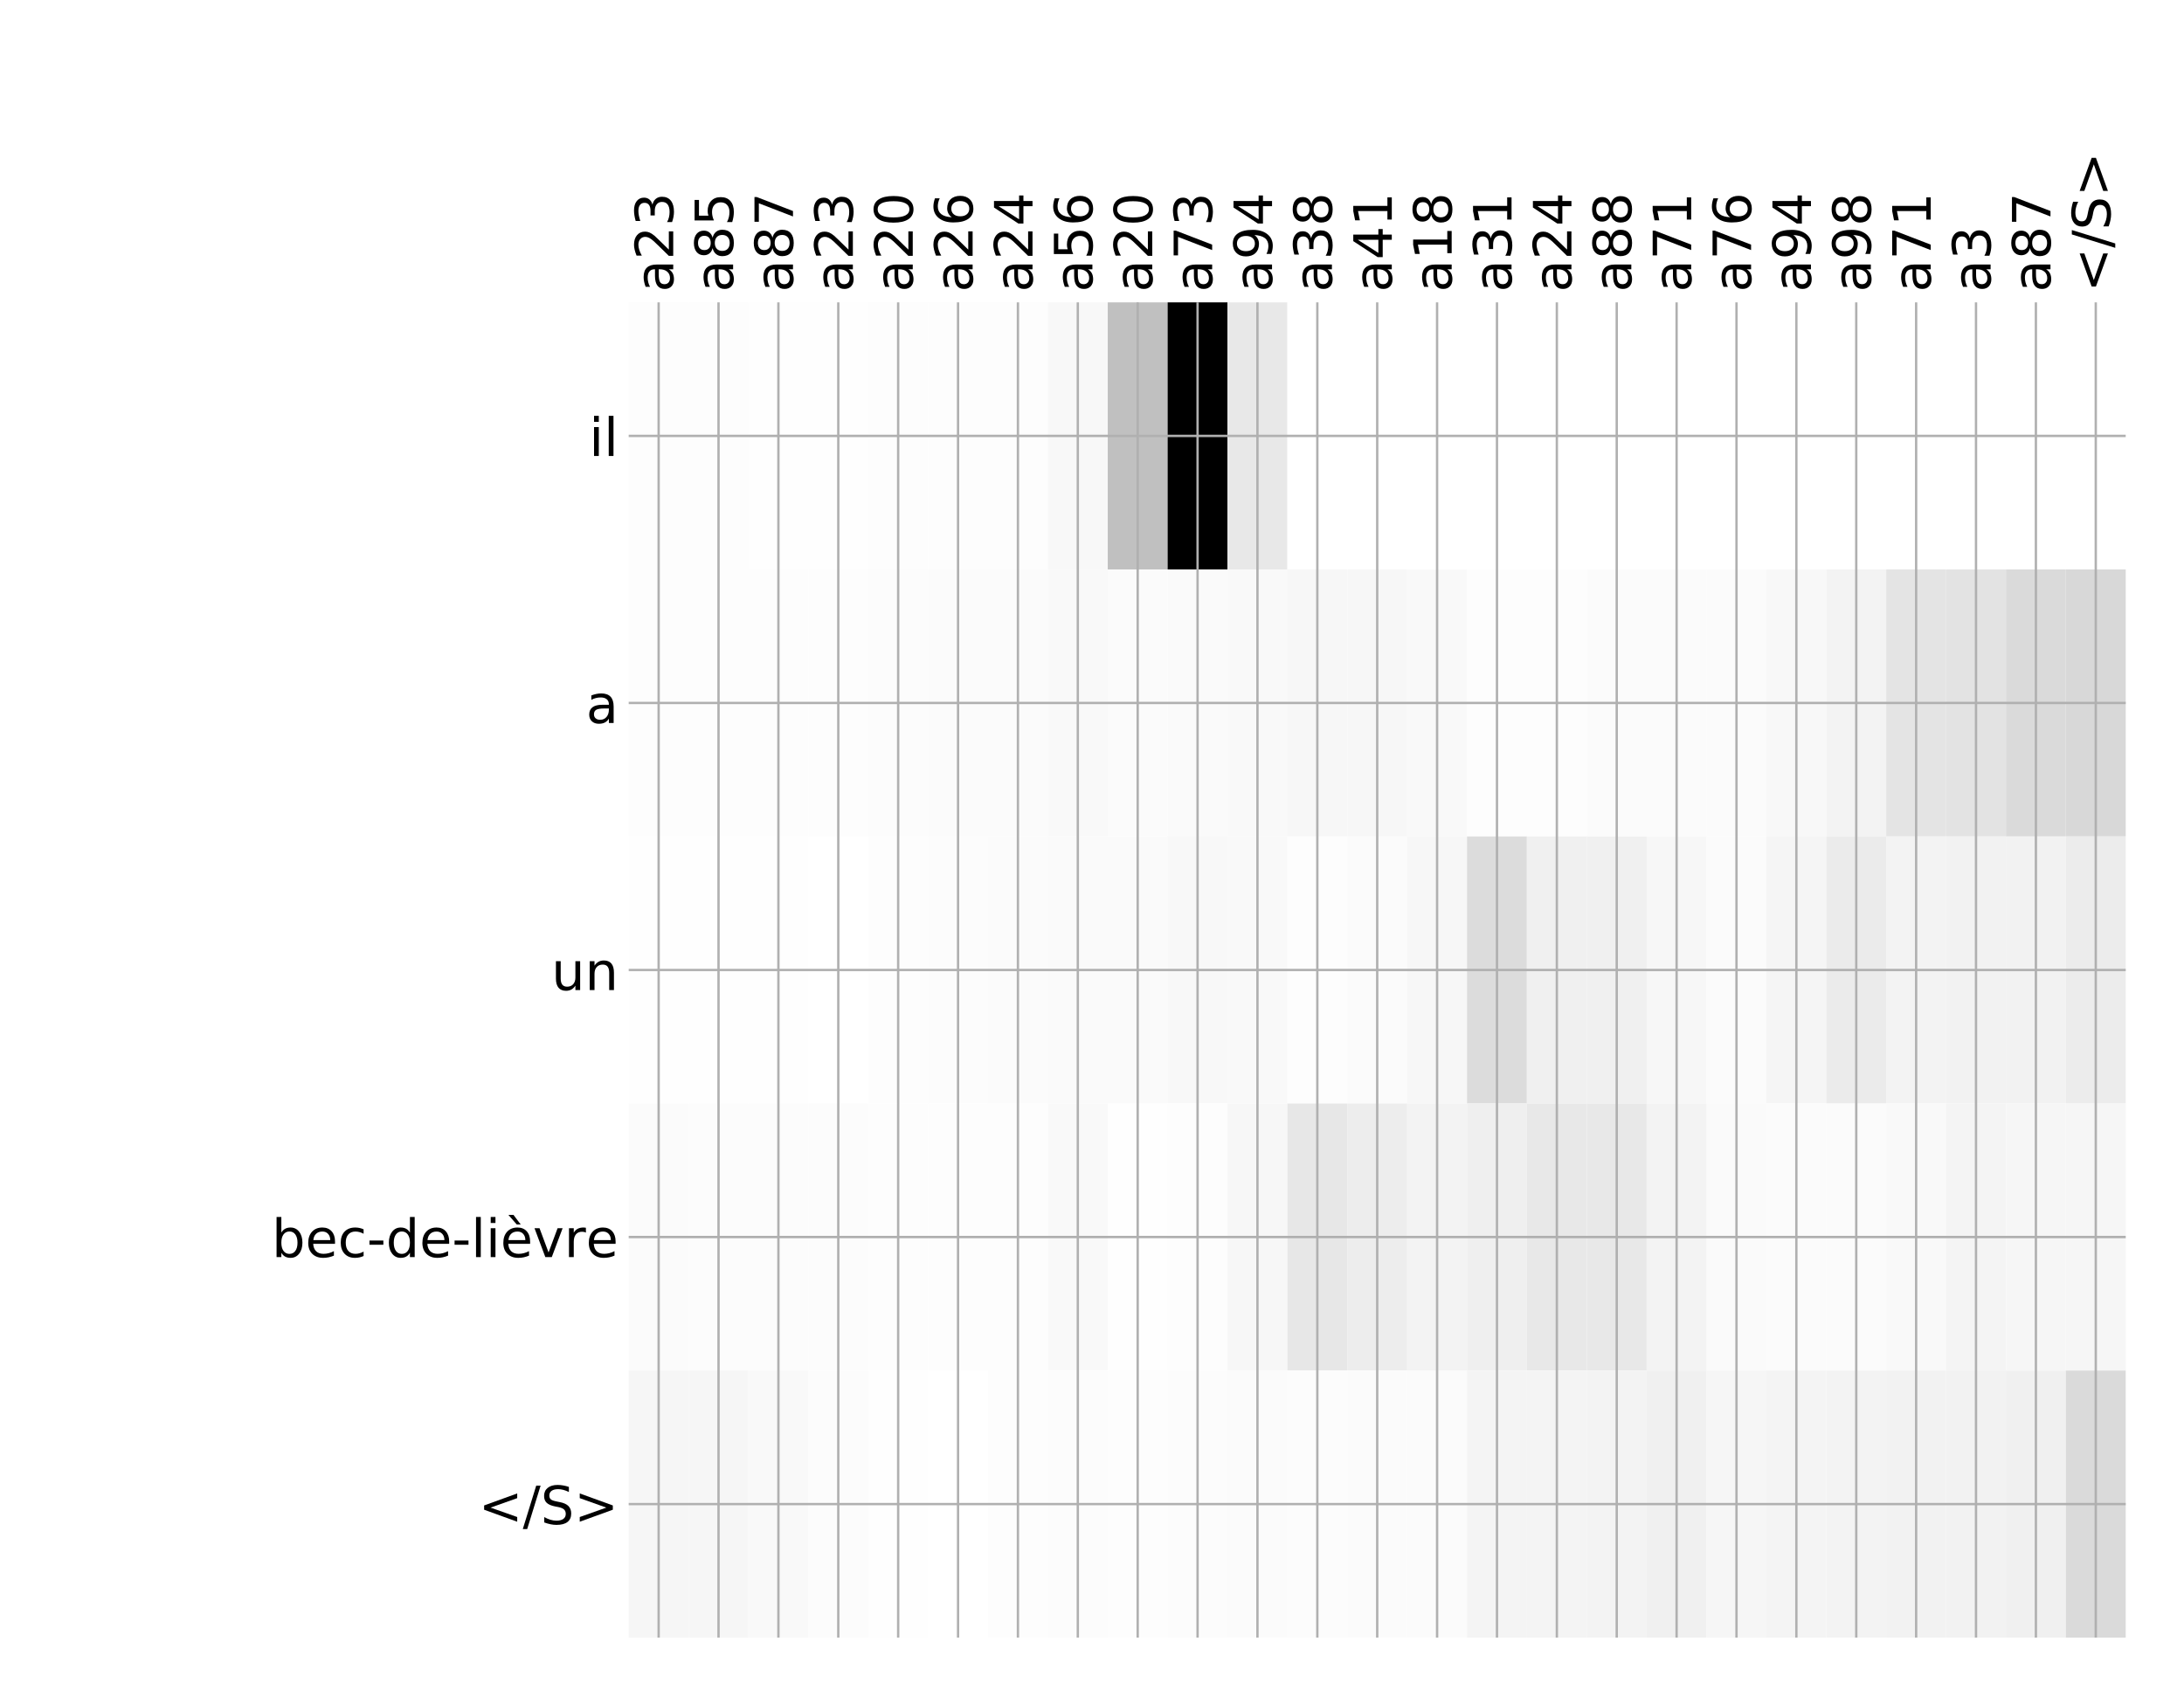 <?xml version="1.0" encoding="utf-8" standalone="no"?>
<!DOCTYPE svg PUBLIC "-//W3C//DTD SVG 1.1//EN"
  "http://www.w3.org/Graphics/SVG/1.1/DTD/svg11.dtd">
<!-- Created with matplotlib (http://matplotlib.org/) -->
<svg height="576pt" version="1.1" viewBox="0 0 744 576" width="744pt" xmlns="http://www.w3.org/2000/svg" xmlns:xlink="http://www.w3.org/1999/xlink">
 <defs>
  <style type="text/css">
*{stroke-linecap:butt;stroke-linejoin:round;}
  </style>
 </defs>
 <g id="figure_1">
  <g id="patch_1">
   <path d="M 0 576 
L 744 576 
L 744 0 
L 0 0 
z
" style="fill:#ffffff;"/>
  </g>
  <g id="axes_1">
   <g id="PolyCollection_1">
    <path clip-path="url(#pb53fac14ae)" d="M 214.174 103.033 
L 214.174 194.027 
L 234.573 194.027 
L 234.573 103.033 
L 214.174 103.033 
z
" style="fill:#fdfdfd;"/>
    <path clip-path="url(#pb53fac14ae)" d="M 234.573 103.033 
L 234.573 194.027 
L 254.972 194.027 
L 254.972 103.033 
L 234.573 103.033 
z
" style="fill:#fdfdfd;"/>
    <path clip-path="url(#pb53fac14ae)" d="M 254.972 103.033 
L 254.972 194.027 
L 275.371 194.027 
L 275.371 103.033 
L 254.972 103.033 
z
" style="fill:#fefefe;"/>
    <path clip-path="url(#pb53fac14ae)" d="M 275.371 103.033 
L 275.371 194.027 
L 295.77 194.027 
L 295.77 103.033 
L 275.371 103.033 
z
" style="fill:#fefefe;"/>
    <path clip-path="url(#pb53fac14ae)" d="M 295.77 103.033 
L 295.77 194.027 
L 316.168 194.027 
L 316.168 103.033 
L 295.77 103.033 
z
" style="fill:#fdfdfd;"/>
    <path clip-path="url(#pb53fac14ae)" d="M 316.168 103.033 
L 316.168 194.027 
L 336.567 194.027 
L 336.567 103.033 
L 316.168 103.033 
z
" style="fill:#fdfdfd;"/>
    <path clip-path="url(#pb53fac14ae)" d="M 336.567 103.033 
L 336.567 194.027 
L 356.966 194.027 
L 356.966 103.033 
L 336.567 103.033 
z
" style="fill:#fdfdfd;"/>
    <path clip-path="url(#pb53fac14ae)" d="M 356.966 103.033 
L 356.966 194.027 
L 377.365 194.027 
L 377.365 103.033 
L 356.966 103.033 
z
" style="fill:#f8f8f8;"/>
    <path clip-path="url(#pb53fac14ae)" d="M 377.365 103.033 
L 377.365 194.027 
L 397.764 194.027 
L 397.764 103.033 
L 377.365 103.033 
z
" style="fill:#c0c0c0;"/>
    <path clip-path="url(#pb53fac14ae)" d="M 397.764 103.033 
L 397.764 194.027 
L 418.162 194.027 
L 418.162 103.033 
L 397.764 103.033 
z
"/>
    <path clip-path="url(#pb53fac14ae)" d="M 418.162 103.033 
L 418.162 194.027 
L 438.561 194.027 
L 438.561 103.033 
L 418.162 103.033 
z
" style="fill:#e8e8e8;"/>
    <path clip-path="url(#pb53fac14ae)" d="M 438.561 103.033 
L 438.561 194.027 
L 458.96 194.027 
L 458.96 103.033 
L 438.561 103.033 
z
" style="fill:#ffffff;"/>
    <path clip-path="url(#pb53fac14ae)" d="M 458.96 103.033 
L 458.96 194.027 
L 479.359 194.027 
L 479.359 103.033 
L 458.96 103.033 
z
" style="fill:#ffffff;"/>
    <path clip-path="url(#pb53fac14ae)" d="M 479.359 103.033 
L 479.359 194.027 
L 499.758 194.027 
L 499.758 103.033 
L 479.359 103.033 
z
" style="fill:#ffffff;"/>
    <path clip-path="url(#pb53fac14ae)" d="M 499.758 103.033 
L 499.758 194.027 
L 520.156 194.027 
L 520.156 103.033 
L 499.758 103.033 
z
" style="fill:#ffffff;"/>
    <path clip-path="url(#pb53fac14ae)" d="M 520.156 103.033 
L 520.156 194.027 
L 540.555 194.027 
L 540.555 103.033 
L 520.156 103.033 
z
" style="fill:#ffffff;"/>
    <path clip-path="url(#pb53fac14ae)" d="M 540.555 103.033 
L 540.555 194.027 
L 560.954 194.027 
L 560.954 103.033 
L 540.555 103.033 
z
" style="fill:#ffffff;"/>
    <path clip-path="url(#pb53fac14ae)" d="M 560.954 103.033 
L 560.954 194.027 
L 581.353 194.027 
L 581.353 103.033 
L 560.954 103.033 
z
" style="fill:#ffffff;"/>
    <path clip-path="url(#pb53fac14ae)" d="M 581.353 103.033 
L 581.353 194.027 
L 601.752 194.027 
L 601.752 103.033 
L 581.353 103.033 
z
" style="fill:#ffffff;"/>
    <path clip-path="url(#pb53fac14ae)" d="M 601.752 103.033 
L 601.752 194.027 
L 622.15 194.027 
L 622.15 103.033 
L 601.752 103.033 
z
" style="fill:#ffffff;"/>
    <path clip-path="url(#pb53fac14ae)" d="M 622.15 103.033 
L 622.15 194.027 
L 642.549 194.027 
L 642.549 103.033 
L 622.15 103.033 
z
" style="fill:#ffffff;"/>
    <path clip-path="url(#pb53fac14ae)" d="M 642.549 103.033 
L 642.549 194.027 
L 662.948 194.027 
L 662.948 103.033 
L 642.549 103.033 
z
" style="fill:#ffffff;"/>
    <path clip-path="url(#pb53fac14ae)" d="M 662.948 103.033 
L 662.948 194.027 
L 683.347 194.027 
L 683.347 103.033 
L 662.948 103.033 
z
" style="fill:#ffffff;"/>
    <path clip-path="url(#pb53fac14ae)" d="M 683.347 103.033 
L 683.347 194.027 
L 703.746 194.027 
L 703.746 103.033 
L 683.347 103.033 
z
" style="fill:#ffffff;"/>
    <path clip-path="url(#pb53fac14ae)" d="M 703.746 103.033 
L 703.746 194.027 
L 724.144 194.027 
L 724.144 103.033 
L 703.746 103.033 
z
" style="fill:#ffffff;"/>
    <path clip-path="url(#pb53fac14ae)" d="M 214.174 194.027 
L 214.174 285.02 
L 234.573 285.02 
L 234.573 194.027 
L 214.174 194.027 
z
" style="fill:#fdfdfd;"/>
    <path clip-path="url(#pb53fac14ae)" d="M 234.573 194.027 
L 234.573 285.02 
L 254.972 285.02 
L 254.972 194.027 
L 234.573 194.027 
z
" style="fill:#fdfdfd;"/>
    <path clip-path="url(#pb53fac14ae)" d="M 254.972 194.027 
L 254.972 285.02 
L 275.371 285.02 
L 275.371 194.027 
L 254.972 194.027 
z
" style="fill:#fdfdfd;"/>
    <path clip-path="url(#pb53fac14ae)" d="M 275.371 194.027 
L 275.371 285.02 
L 295.77 285.02 
L 295.77 194.027 
L 275.371 194.027 
z
" style="fill:#fdfdfd;"/>
    <path clip-path="url(#pb53fac14ae)" d="M 295.77 194.027 
L 295.77 285.02 
L 316.168 285.02 
L 316.168 194.027 
L 295.77 194.027 
z
" style="fill:#fcfcfc;"/>
    <path clip-path="url(#pb53fac14ae)" d="M 316.168 194.027 
L 316.168 285.02 
L 336.567 285.02 
L 336.567 194.027 
L 316.168 194.027 
z
" style="fill:#fbfbfb;"/>
    <path clip-path="url(#pb53fac14ae)" d="M 336.567 194.027 
L 336.567 285.02 
L 356.966 285.02 
L 356.966 194.027 
L 336.567 194.027 
z
" style="fill:#fbfbfb;"/>
    <path clip-path="url(#pb53fac14ae)" d="M 356.966 194.027 
L 356.966 285.02 
L 377.365 285.02 
L 377.365 194.027 
L 356.966 194.027 
z
" style="fill:#f9f9f9;"/>
    <path clip-path="url(#pb53fac14ae)" d="M 377.365 194.027 
L 377.365 285.02 
L 397.764 285.02 
L 397.764 194.027 
L 377.365 194.027 
z
" style="fill:#fbfbfb;"/>
    <path clip-path="url(#pb53fac14ae)" d="M 397.764 194.027 
L 397.764 285.02 
L 418.162 285.02 
L 418.162 194.027 
L 397.764 194.027 
z
" style="fill:#fafafa;"/>
    <path clip-path="url(#pb53fac14ae)" d="M 418.162 194.027 
L 418.162 285.02 
L 438.561 285.02 
L 438.561 194.027 
L 418.162 194.027 
z
" style="fill:#f9f9f9;"/>
    <path clip-path="url(#pb53fac14ae)" d="M 438.561 194.027 
L 438.561 285.02 
L 458.96 285.02 
L 458.96 194.027 
L 438.561 194.027 
z
" style="fill:#f7f7f7;"/>
    <path clip-path="url(#pb53fac14ae)" d="M 458.96 194.027 
L 458.96 285.02 
L 479.359 285.02 
L 479.359 194.027 
L 458.96 194.027 
z
" style="fill:#f7f7f7;"/>
    <path clip-path="url(#pb53fac14ae)" d="M 479.359 194.027 
L 479.359 285.02 
L 499.758 285.02 
L 499.758 194.027 
L 479.359 194.027 
z
" style="fill:#f9f9f9;"/>
    <path clip-path="url(#pb53fac14ae)" d="M 499.758 194.027 
L 499.758 285.02 
L 520.156 285.02 
L 520.156 194.027 
L 499.758 194.027 
z
" style="fill:#fdfdfd;"/>
    <path clip-path="url(#pb53fac14ae)" d="M 520.156 194.027 
L 520.156 285.02 
L 540.555 285.02 
L 540.555 194.027 
L 520.156 194.027 
z
" style="fill:#fdfdfd;"/>
    <path clip-path="url(#pb53fac14ae)" d="M 540.555 194.027 
L 540.555 285.02 
L 560.954 285.02 
L 560.954 194.027 
L 540.555 194.027 
z
" style="fill:#fbfbfb;"/>
    <path clip-path="url(#pb53fac14ae)" d="M 560.954 194.027 
L 560.954 285.02 
L 581.353 285.02 
L 581.353 194.027 
L 560.954 194.027 
z
" style="fill:#fbfbfb;"/>
    <path clip-path="url(#pb53fac14ae)" d="M 581.353 194.027 
L 581.353 285.02 
L 601.752 285.02 
L 601.752 194.027 
L 581.353 194.027 
z
" style="fill:#fbfbfb;"/>
    <path clip-path="url(#pb53fac14ae)" d="M 601.752 194.027 
L 601.752 285.02 
L 622.15 285.02 
L 622.15 194.027 
L 601.752 194.027 
z
" style="fill:#f8f8f8;"/>
    <path clip-path="url(#pb53fac14ae)" d="M 622.15 194.027 
L 622.15 285.02 
L 642.549 285.02 
L 642.549 194.027 
L 622.15 194.027 
z
" style="fill:#f3f3f3;"/>
    <path clip-path="url(#pb53fac14ae)" d="M 642.549 194.027 
L 642.549 285.02 
L 662.948 285.02 
L 662.948 194.027 
L 642.549 194.027 
z
" style="fill:#e4e4e4;"/>
    <path clip-path="url(#pb53fac14ae)" d="M 662.948 194.027 
L 662.948 285.02 
L 683.347 285.02 
L 683.347 194.027 
L 662.948 194.027 
z
" style="fill:#e3e3e3;"/>
    <path clip-path="url(#pb53fac14ae)" d="M 683.347 194.027 
L 683.347 285.02 
L 703.746 285.02 
L 703.746 194.027 
L 683.347 194.027 
z
" style="fill:#dadada;"/>
    <path clip-path="url(#pb53fac14ae)" d="M 703.746 194.027 
L 703.746 285.02 
L 724.144 285.02 
L 724.144 194.027 
L 703.746 194.027 
z
" style="fill:#d8d8d8;"/>
    <path clip-path="url(#pb53fac14ae)" d="M 214.174 285.02 
L 214.174 376.013 
L 234.573 376.013 
L 234.573 285.02 
L 214.174 285.02 
z
" style="fill:#fefefe;"/>
    <path clip-path="url(#pb53fac14ae)" d="M 234.573 285.02 
L 234.573 376.013 
L 254.972 376.013 
L 254.972 285.02 
L 234.573 285.02 
z
" style="fill:#fefefe;"/>
    <path clip-path="url(#pb53fac14ae)" d="M 254.972 285.02 
L 254.972 376.013 
L 275.371 376.013 
L 275.371 285.02 
L 254.972 285.02 
z
" style="fill:#fefefe;"/>
    <path clip-path="url(#pb53fac14ae)" d="M 275.371 285.02 
L 275.371 376.013 
L 295.77 376.013 
L 295.77 285.02 
L 275.371 285.02 
z
" style="fill:#ffffff;"/>
    <path clip-path="url(#pb53fac14ae)" d="M 295.77 285.02 
L 295.77 376.013 
L 316.168 376.013 
L 316.168 285.02 
L 295.77 285.02 
z
" style="fill:#fdfdfd;"/>
    <path clip-path="url(#pb53fac14ae)" d="M 316.168 285.02 
L 316.168 376.013 
L 336.567 376.013 
L 336.567 285.02 
L 316.168 285.02 
z
" style="fill:#fcfcfc;"/>
    <path clip-path="url(#pb53fac14ae)" d="M 336.567 285.02 
L 336.567 376.013 
L 356.966 376.013 
L 356.966 285.02 
L 336.567 285.02 
z
" style="fill:#fbfbfb;"/>
    <path clip-path="url(#pb53fac14ae)" d="M 356.966 285.02 
L 356.966 376.013 
L 377.365 376.013 
L 377.365 285.02 
L 356.966 285.02 
z
" style="fill:#fafafa;"/>
    <path clip-path="url(#pb53fac14ae)" d="M 377.365 285.02 
L 377.365 376.013 
L 397.764 376.013 
L 397.764 285.02 
L 377.365 285.02 
z
" style="fill:#fafafa;"/>
    <path clip-path="url(#pb53fac14ae)" d="M 397.764 285.02 
L 397.764 376.013 
L 418.162 376.013 
L 418.162 285.02 
L 397.764 285.02 
z
" style="fill:#f8f8f8;"/>
    <path clip-path="url(#pb53fac14ae)" d="M 418.162 285.02 
L 418.162 376.013 
L 438.561 376.013 
L 438.561 285.02 
L 418.162 285.02 
z
" style="fill:#f9f9f9;"/>
    <path clip-path="url(#pb53fac14ae)" d="M 438.561 285.02 
L 438.561 376.013 
L 458.96 376.013 
L 458.96 285.02 
L 438.561 285.02 
z
" style="fill:#fdfdfd;"/>
    <path clip-path="url(#pb53fac14ae)" d="M 458.96 285.02 
L 458.96 376.013 
L 479.359 376.013 
L 479.359 285.02 
L 458.96 285.02 
z
" style="fill:#fbfbfb;"/>
    <path clip-path="url(#pb53fac14ae)" d="M 479.359 285.02 
L 479.359 376.013 
L 499.758 376.013 
L 499.758 285.02 
L 479.359 285.02 
z
" style="fill:#f7f7f7;"/>
    <path clip-path="url(#pb53fac14ae)" d="M 499.758 285.02 
L 499.758 376.013 
L 520.156 376.013 
L 520.156 285.02 
L 499.758 285.02 
z
" style="fill:#dcdcdc;"/>
    <path clip-path="url(#pb53fac14ae)" d="M 520.156 285.02 
L 520.156 376.013 
L 540.555 376.013 
L 540.555 285.02 
L 520.156 285.02 
z
" style="fill:#f0f0f0;"/>
    <path clip-path="url(#pb53fac14ae)" d="M 540.555 285.02 
L 540.555 376.013 
L 560.954 376.013 
L 560.954 285.02 
L 540.555 285.02 
z
" style="fill:#f0f0f0;"/>
    <path clip-path="url(#pb53fac14ae)" d="M 560.954 285.02 
L 560.954 376.013 
L 581.353 376.013 
L 581.353 285.02 
L 560.954 285.02 
z
" style="fill:#f7f7f7;"/>
    <path clip-path="url(#pb53fac14ae)" d="M 581.353 285.02 
L 581.353 376.013 
L 601.752 376.013 
L 601.752 285.02 
L 581.353 285.02 
z
" style="fill:#fbfbfb;"/>
    <path clip-path="url(#pb53fac14ae)" d="M 601.752 285.02 
L 601.752 376.013 
L 622.15 376.013 
L 622.15 285.02 
L 601.752 285.02 
z
" style="fill:#f5f5f5;"/>
    <path clip-path="url(#pb53fac14ae)" d="M 622.15 285.02 
L 622.15 376.013 
L 642.549 376.013 
L 642.549 285.02 
L 622.15 285.02 
z
" style="fill:#ebebeb;"/>
    <path clip-path="url(#pb53fac14ae)" d="M 642.549 285.02 
L 642.549 376.013 
L 662.948 376.013 
L 662.948 285.02 
L 642.549 285.02 
z
" style="fill:#f3f3f3;"/>
    <path clip-path="url(#pb53fac14ae)" d="M 662.948 285.02 
L 662.948 376.013 
L 683.347 376.013 
L 683.347 285.02 
L 662.948 285.02 
z
" style="fill:#f2f2f2;"/>
    <path clip-path="url(#pb53fac14ae)" d="M 683.347 285.02 
L 683.347 376.013 
L 703.746 376.013 
L 703.746 285.02 
L 683.347 285.02 
z
" style="fill:#f2f2f2;"/>
    <path clip-path="url(#pb53fac14ae)" d="M 703.746 285.02 
L 703.746 376.013 
L 724.144 376.013 
L 724.144 285.02 
L 703.746 285.02 
z
" style="fill:#ececec;"/>
    <path clip-path="url(#pb53fac14ae)" d="M 214.174 376.013 
L 214.174 467.007 
L 234.573 467.007 
L 234.573 376.013 
L 214.174 376.013 
z
" style="fill:#fbfbfb;"/>
    <path clip-path="url(#pb53fac14ae)" d="M 234.573 376.013 
L 234.573 467.007 
L 254.972 467.007 
L 254.972 376.013 
L 234.573 376.013 
z
" style="fill:#fcfcfc;"/>
    <path clip-path="url(#pb53fac14ae)" d="M 254.972 376.013 
L 254.972 467.007 
L 275.371 467.007 
L 275.371 376.013 
L 254.972 376.013 
z
" style="fill:#fcfcfc;"/>
    <path clip-path="url(#pb53fac14ae)" d="M 275.371 376.013 
L 275.371 467.007 
L 295.77 467.007 
L 295.77 376.013 
L 275.371 376.013 
z
" style="fill:#fcfcfc;"/>
    <path clip-path="url(#pb53fac14ae)" d="M 295.77 376.013 
L 295.77 467.007 
L 316.168 467.007 
L 316.168 376.013 
L 295.77 376.013 
z
" style="fill:#fdfdfd;"/>
    <path clip-path="url(#pb53fac14ae)" d="M 316.168 376.013 
L 316.168 467.007 
L 336.567 467.007 
L 336.567 376.013 
L 316.168 376.013 
z
" style="fill:#fdfdfd;"/>
    <path clip-path="url(#pb53fac14ae)" d="M 336.567 376.013 
L 336.567 467.007 
L 356.966 467.007 
L 356.966 376.013 
L 336.567 376.013 
z
" style="fill:#fdfdfd;"/>
    <path clip-path="url(#pb53fac14ae)" d="M 356.966 376.013 
L 356.966 467.007 
L 377.365 467.007 
L 377.365 376.013 
L 356.966 376.013 
z
" style="fill:#f9f9f9;"/>
    <path clip-path="url(#pb53fac14ae)" d="M 377.365 376.013 
L 377.365 467.007 
L 397.764 467.007 
L 397.764 376.013 
L 377.365 376.013 
z
" style="fill:#fefefe;"/>
    <path clip-path="url(#pb53fac14ae)" d="M 397.764 376.013 
L 397.764 467.007 
L 418.162 467.007 
L 418.162 376.013 
L 397.764 376.013 
z
" style="fill:#fdfdfd;"/>
    <path clip-path="url(#pb53fac14ae)" d="M 418.162 376.013 
L 418.162 467.007 
L 438.561 467.007 
L 438.561 376.013 
L 418.162 376.013 
z
" style="fill:#f7f7f7;"/>
    <path clip-path="url(#pb53fac14ae)" d="M 438.561 376.013 
L 438.561 467.007 
L 458.96 467.007 
L 458.96 376.013 
L 438.561 376.013 
z
" style="fill:#e7e7e7;"/>
    <path clip-path="url(#pb53fac14ae)" d="M 458.96 376.013 
L 458.96 467.007 
L 479.359 467.007 
L 479.359 376.013 
L 458.96 376.013 
z
" style="fill:#ededed;"/>
    <path clip-path="url(#pb53fac14ae)" d="M 479.359 376.013 
L 479.359 467.007 
L 499.758 467.007 
L 499.758 376.013 
L 479.359 376.013 
z
" style="fill:#f3f3f3;"/>
    <path clip-path="url(#pb53fac14ae)" d="M 499.758 376.013 
L 499.758 467.007 
L 520.156 467.007 
L 520.156 376.013 
L 499.758 376.013 
z
" style="fill:#efefef;"/>
    <path clip-path="url(#pb53fac14ae)" d="M 520.156 376.013 
L 520.156 467.007 
L 540.555 467.007 
L 540.555 376.013 
L 520.156 376.013 
z
" style="fill:#e8e8e8;"/>
    <path clip-path="url(#pb53fac14ae)" d="M 540.555 376.013 
L 540.555 467.007 
L 560.954 467.007 
L 560.954 376.013 
L 540.555 376.013 
z
" style="fill:#e8e8e8;"/>
    <path clip-path="url(#pb53fac14ae)" d="M 560.954 376.013 
L 560.954 467.007 
L 581.353 467.007 
L 581.353 376.013 
L 560.954 376.013 
z
" style="fill:#f3f3f3;"/>
    <path clip-path="url(#pb53fac14ae)" d="M 581.353 376.013 
L 581.353 467.007 
L 601.752 467.007 
L 601.752 376.013 
L 581.353 376.013 
z
" style="fill:#fafafa;"/>
    <path clip-path="url(#pb53fac14ae)" d="M 601.752 376.013 
L 601.752 467.007 
L 622.15 467.007 
L 622.15 376.013 
L 601.752 376.013 
z
" style="fill:#fbfbfb;"/>
    <path clip-path="url(#pb53fac14ae)" d="M 622.15 376.013 
L 622.15 467.007 
L 642.549 467.007 
L 642.549 376.013 
L 622.15 376.013 
z
" style="fill:#fbfbfb;"/>
    <path clip-path="url(#pb53fac14ae)" d="M 642.549 376.013 
L 642.549 467.007 
L 662.948 467.007 
L 662.948 376.013 
L 642.549 376.013 
z
" style="fill:#f9f9f9;"/>
    <path clip-path="url(#pb53fac14ae)" d="M 662.948 376.013 
L 662.948 467.007 
L 683.347 467.007 
L 683.347 376.013 
L 662.948 376.013 
z
" style="fill:#f4f4f4;"/>
    <path clip-path="url(#pb53fac14ae)" d="M 683.347 376.013 
L 683.347 467.007 
L 703.746 467.007 
L 703.746 376.013 
L 683.347 376.013 
z
" style="fill:#f6f6f6;"/>
    <path clip-path="url(#pb53fac14ae)" d="M 703.746 376.013 
L 703.746 467.007 
L 724.144 467.007 
L 724.144 376.013 
L 703.746 376.013 
z
" style="fill:#f6f6f6;"/>
    <path clip-path="url(#pb53fac14ae)" d="M 214.174 467.007 
L 214.174 558 
L 234.573 558 
L 234.573 467.007 
L 214.174 467.007 
z
" style="fill:#f6f6f6;"/>
    <path clip-path="url(#pb53fac14ae)" d="M 234.573 467.007 
L 234.573 558 
L 254.972 558 
L 254.972 467.007 
L 234.573 467.007 
z
" style="fill:#f6f6f6;"/>
    <path clip-path="url(#pb53fac14ae)" d="M 254.972 467.007 
L 254.972 558 
L 275.371 558 
L 275.371 467.007 
L 254.972 467.007 
z
" style="fill:#f9f9f9;"/>
    <path clip-path="url(#pb53fac14ae)" d="M 275.371 467.007 
L 275.371 558 
L 295.77 558 
L 295.77 467.007 
L 275.371 467.007 
z
" style="fill:#fcfcfc;"/>
    <path clip-path="url(#pb53fac14ae)" d="M 295.77 467.007 
L 295.77 558 
L 316.168 558 
L 316.168 467.007 
L 295.77 467.007 
z
" style="fill:#fefefe;"/>
    <path clip-path="url(#pb53fac14ae)" d="M 316.168 467.007 
L 316.168 558 
L 336.567 558 
L 336.567 467.007 
L 316.168 467.007 
z
" style="fill:#ffffff;"/>
    <path clip-path="url(#pb53fac14ae)" d="M 336.567 467.007 
L 336.567 558 
L 356.966 558 
L 356.966 467.007 
L 336.567 467.007 
z
" style="fill:#fdfdfd;"/>
    <path clip-path="url(#pb53fac14ae)" d="M 356.966 467.007 
L 356.966 558 
L 377.365 558 
L 377.365 467.007 
L 356.966 467.007 
z
" style="fill:#fcfcfc;"/>
    <path clip-path="url(#pb53fac14ae)" d="M 377.365 467.007 
L 377.365 558 
L 397.764 558 
L 397.764 467.007 
L 377.365 467.007 
z
" style="fill:#fdfdfd;"/>
    <path clip-path="url(#pb53fac14ae)" d="M 397.764 467.007 
L 397.764 558 
L 418.162 558 
L 418.162 467.007 
L 397.764 467.007 
z
" style="fill:#fcfcfc;"/>
    <path clip-path="url(#pb53fac14ae)" d="M 418.162 467.007 
L 418.162 558 
L 438.561 558 
L 438.561 467.007 
L 418.162 467.007 
z
" style="fill:#fbfbfb;"/>
    <path clip-path="url(#pb53fac14ae)" d="M 438.561 467.007 
L 438.561 558 
L 458.96 558 
L 458.96 467.007 
L 438.561 467.007 
z
" style="fill:#fcfcfc;"/>
    <path clip-path="url(#pb53fac14ae)" d="M 458.96 467.007 
L 458.96 558 
L 479.359 558 
L 479.359 467.007 
L 458.96 467.007 
z
" style="fill:#fbfbfb;"/>
    <path clip-path="url(#pb53fac14ae)" d="M 479.359 467.007 
L 479.359 558 
L 499.758 558 
L 499.758 467.007 
L 479.359 467.007 
z
" style="fill:#fbfbfb;"/>
    <path clip-path="url(#pb53fac14ae)" d="M 499.758 467.007 
L 499.758 558 
L 520.156 558 
L 520.156 467.007 
L 499.758 467.007 
z
" style="fill:#f4f4f4;"/>
    <path clip-path="url(#pb53fac14ae)" d="M 520.156 467.007 
L 520.156 558 
L 540.555 558 
L 540.555 467.007 
L 520.156 467.007 
z
" style="fill:#f4f4f4;"/>
    <path clip-path="url(#pb53fac14ae)" d="M 540.555 467.007 
L 540.555 558 
L 560.954 558 
L 560.954 467.007 
L 540.555 467.007 
z
" style="fill:#f3f3f3;"/>
    <path clip-path="url(#pb53fac14ae)" d="M 560.954 467.007 
L 560.954 558 
L 581.353 558 
L 581.353 467.007 
L 560.954 467.007 
z
" style="fill:#f0f0f0;"/>
    <path clip-path="url(#pb53fac14ae)" d="M 581.353 467.007 
L 581.353 558 
L 601.752 558 
L 601.752 467.007 
L 581.353 467.007 
z
" style="fill:#f6f6f6;"/>
    <path clip-path="url(#pb53fac14ae)" d="M 601.752 467.007 
L 601.752 558 
L 622.15 558 
L 622.15 467.007 
L 601.752 467.007 
z
" style="fill:#f4f4f4;"/>
    <path clip-path="url(#pb53fac14ae)" d="M 622.15 467.007 
L 622.15 558 
L 642.549 558 
L 642.549 467.007 
L 622.15 467.007 
z
" style="fill:#f3f3f3;"/>
    <path clip-path="url(#pb53fac14ae)" d="M 642.549 467.007 
L 642.549 558 
L 662.948 558 
L 662.948 467.007 
L 642.549 467.007 
z
" style="fill:#f2f2f2;"/>
    <path clip-path="url(#pb53fac14ae)" d="M 662.948 467.007 
L 662.948 558 
L 683.347 558 
L 683.347 467.007 
L 662.948 467.007 
z
" style="fill:#f2f2f2;"/>
    <path clip-path="url(#pb53fac14ae)" d="M 683.347 467.007 
L 683.347 558 
L 703.746 558 
L 703.746 467.007 
L 683.347 467.007 
z
" style="fill:#f0f0f0;"/>
    <path clip-path="url(#pb53fac14ae)" d="M 703.746 467.007 
L 703.746 558 
L 724.144 558 
L 724.144 467.007 
L 703.746 467.007 
z
" style="fill:#dadada;"/>
   </g>
   <g id="matplotlib.axis_1">
    <g id="xtick_1">
     <g id="line2d_1">
      <path clip-path="url(#pb53fac14ae)" d="M 224.374 558 
L 224.374 103.033 
" style="fill:none;stroke:#b0b0b0;stroke-linecap:square;stroke-width:0.8;"/>
     </g>
     <g id="line2d_2"/>
     <g id="text_1">
      <!-- a23 -->
      <defs>
       <path d="M 34.281 27.484 
Q 23.391 27.484 19.188 25 
Q 14.984 22.516 14.984 16.5 
Q 14.984 11.719 18.141 8.906 
Q 21.297 6.109 26.703 6.109 
Q 34.188 6.109 38.703 11.406 
Q 43.219 16.703 43.219 25.484 
L 43.219 27.484 
z
M 52.203 31.203 
L 52.203 0 
L 43.219 0 
L 43.219 8.297 
Q 40.141 3.328 35.547 0.953 
Q 30.953 -1.422 24.312 -1.422 
Q 15.922 -1.422 10.953 3.297 
Q 6 8.016 6 15.922 
Q 6 25.141 12.172 29.828 
Q 18.359 34.516 30.609 34.516 
L 43.219 34.516 
L 43.219 35.406 
Q 43.219 41.609 39.141 45 
Q 35.062 48.391 27.688 48.391 
Q 23 48.391 18.547 47.266 
Q 14.109 46.141 10.016 43.891 
L 10.016 52.203 
Q 14.938 54.109 19.578 55.047 
Q 24.219 56 28.609 56 
Q 40.484 56 46.344 49.844 
Q 52.203 43.703 52.203 31.203 
z
" id="DejaVuSans-61"/>
       <path d="M 19.188 8.297 
L 53.609 8.297 
L 53.609 0 
L 7.328 0 
L 7.328 8.297 
Q 12.938 14.109 22.625 23.891 
Q 32.328 33.688 34.812 36.531 
Q 39.547 41.844 41.422 45.531 
Q 43.312 49.219 43.312 52.781 
Q 43.312 58.594 39.234 62.25 
Q 35.156 65.922 28.609 65.922 
Q 23.969 65.922 18.812 64.312 
Q 13.672 62.703 7.812 59.422 
L 7.812 69.391 
Q 13.766 71.781 18.938 73 
Q 24.125 74.219 28.422 74.219 
Q 39.75 74.219 46.484 68.547 
Q 53.219 62.891 53.219 53.422 
Q 53.219 48.922 51.531 44.891 
Q 49.859 40.875 45.406 35.406 
Q 44.188 33.984 37.641 27.219 
Q 31.109 20.453 19.188 8.297 
z
" id="DejaVuSans-32"/>
       <path d="M 40.578 39.312 
Q 47.656 37.797 51.625 33 
Q 55.609 28.219 55.609 21.188 
Q 55.609 10.406 48.188 4.484 
Q 40.766 -1.422 27.094 -1.422 
Q 22.516 -1.422 17.656 -0.516 
Q 12.797 0.391 7.625 2.203 
L 7.625 11.719 
Q 11.719 9.328 16.594 8.109 
Q 21.484 6.891 26.812 6.891 
Q 36.078 6.891 40.938 10.547 
Q 45.797 14.203 45.797 21.188 
Q 45.797 27.641 41.281 31.266 
Q 36.766 34.906 28.719 34.906 
L 20.219 34.906 
L 20.219 43.016 
L 29.109 43.016 
Q 36.375 43.016 40.234 45.922 
Q 44.094 48.828 44.094 54.297 
Q 44.094 59.906 40.109 62.906 
Q 36.141 65.922 28.719 65.922 
Q 24.656 65.922 20.016 65.031 
Q 15.375 64.156 9.812 62.312 
L 9.812 71.094 
Q 15.438 72.656 20.344 73.438 
Q 25.25 74.219 29.594 74.219 
Q 40.828 74.219 47.359 69.109 
Q 53.906 64.016 53.906 55.328 
Q 53.906 49.266 50.438 45.094 
Q 46.969 40.922 40.578 39.312 
z
" id="DejaVuSans-33"/>
      </defs>
      <g transform="translate(229.341 99.533)rotate(-90)scale(0.18 -0.18)">
       <use xlink:href="#DejaVuSans-61"/>
       <use x="61.279" xlink:href="#DejaVuSans-32"/>
       <use x="124.902" xlink:href="#DejaVuSans-33"/>
      </g>
     </g>
    </g>
    <g id="xtick_2">
     <g id="line2d_3">
      <path clip-path="url(#pb53fac14ae)" d="M 244.773 558 
L 244.773 103.033 
" style="fill:none;stroke:#b0b0b0;stroke-linecap:square;stroke-width:0.8;"/>
     </g>
     <g id="line2d_4"/>
     <g id="text_2">
      <!-- a85 -->
      <defs>
       <path d="M 31.781 34.625 
Q 24.75 34.625 20.719 30.859 
Q 16.703 27.094 16.703 20.516 
Q 16.703 13.922 20.719 10.156 
Q 24.75 6.391 31.781 6.391 
Q 38.812 6.391 42.859 10.172 
Q 46.922 13.969 46.922 20.516 
Q 46.922 27.094 42.891 30.859 
Q 38.875 34.625 31.781 34.625 
z
M 21.922 38.812 
Q 15.578 40.375 12.031 44.719 
Q 8.5 49.078 8.5 55.328 
Q 8.5 64.062 14.719 69.141 
Q 20.953 74.219 31.781 74.219 
Q 42.672 74.219 48.875 69.141 
Q 55.078 64.062 55.078 55.328 
Q 55.078 49.078 51.531 44.719 
Q 48 40.375 41.703 38.812 
Q 48.828 37.156 52.797 32.312 
Q 56.781 27.484 56.781 20.516 
Q 56.781 9.906 50.312 4.234 
Q 43.844 -1.422 31.781 -1.422 
Q 19.734 -1.422 13.25 4.234 
Q 6.781 9.906 6.781 20.516 
Q 6.781 27.484 10.781 32.312 
Q 14.797 37.156 21.922 38.812 
z
M 18.312 54.391 
Q 18.312 48.734 21.844 45.562 
Q 25.391 42.391 31.781 42.391 
Q 38.141 42.391 41.719 45.562 
Q 45.312 48.734 45.312 54.391 
Q 45.312 60.062 41.719 63.234 
Q 38.141 66.406 31.781 66.406 
Q 25.391 66.406 21.844 63.234 
Q 18.312 60.062 18.312 54.391 
z
" id="DejaVuSans-38"/>
       <path d="M 10.797 72.906 
L 49.516 72.906 
L 49.516 64.594 
L 19.828 64.594 
L 19.828 46.734 
Q 21.969 47.469 24.109 47.828 
Q 26.266 48.188 28.422 48.188 
Q 40.625 48.188 47.75 41.5 
Q 54.891 34.812 54.891 23.391 
Q 54.891 11.625 47.562 5.094 
Q 40.234 -1.422 26.906 -1.422 
Q 22.312 -1.422 17.547 -0.641 
Q 12.797 0.141 7.719 1.703 
L 7.719 11.625 
Q 12.109 9.234 16.797 8.062 
Q 21.484 6.891 26.703 6.891 
Q 35.156 6.891 40.078 11.328 
Q 45.016 15.766 45.016 23.391 
Q 45.016 31 40.078 35.438 
Q 35.156 39.891 26.703 39.891 
Q 22.75 39.891 18.812 39.016 
Q 14.891 38.141 10.797 36.281 
z
" id="DejaVuSans-35"/>
      </defs>
      <g transform="translate(249.74 99.533)rotate(-90)scale(0.18 -0.18)">
       <use xlink:href="#DejaVuSans-61"/>
       <use x="61.279" xlink:href="#DejaVuSans-38"/>
       <use x="124.902" xlink:href="#DejaVuSans-35"/>
      </g>
     </g>
    </g>
    <g id="xtick_3">
     <g id="line2d_5">
      <path clip-path="url(#pb53fac14ae)" d="M 265.171 558 
L 265.171 103.033 
" style="fill:none;stroke:#b0b0b0;stroke-linecap:square;stroke-width:0.8;"/>
     </g>
     <g id="line2d_6"/>
     <g id="text_3">
      <!-- a87 -->
      <defs>
       <path d="M 8.203 72.906 
L 55.078 72.906 
L 55.078 68.703 
L 28.609 0 
L 18.312 0 
L 43.219 64.594 
L 8.203 64.594 
z
" id="DejaVuSans-37"/>
      </defs>
      <g transform="translate(270.138 99.533)rotate(-90)scale(0.18 -0.18)">
       <use xlink:href="#DejaVuSans-61"/>
       <use x="61.279" xlink:href="#DejaVuSans-38"/>
       <use x="124.902" xlink:href="#DejaVuSans-37"/>
      </g>
     </g>
    </g>
    <g id="xtick_4">
     <g id="line2d_7">
      <path clip-path="url(#pb53fac14ae)" d="M 285.57 558 
L 285.57 103.033 
" style="fill:none;stroke:#b0b0b0;stroke-linecap:square;stroke-width:0.8;"/>
     </g>
     <g id="line2d_8"/>
     <g id="text_4">
      <!-- a23 -->
      <g transform="translate(290.537 99.533)rotate(-90)scale(0.18 -0.18)">
       <use xlink:href="#DejaVuSans-61"/>
       <use x="61.279" xlink:href="#DejaVuSans-32"/>
       <use x="124.902" xlink:href="#DejaVuSans-33"/>
      </g>
     </g>
    </g>
    <g id="xtick_5">
     <g id="line2d_9">
      <path clip-path="url(#pb53fac14ae)" d="M 305.969 558 
L 305.969 103.033 
" style="fill:none;stroke:#b0b0b0;stroke-linecap:square;stroke-width:0.8;"/>
     </g>
     <g id="line2d_10"/>
     <g id="text_5">
      <!-- a20 -->
      <defs>
       <path d="M 31.781 66.406 
Q 24.172 66.406 20.328 58.906 
Q 16.5 51.422 16.5 36.375 
Q 16.5 21.391 20.328 13.891 
Q 24.172 6.391 31.781 6.391 
Q 39.453 6.391 43.281 13.891 
Q 47.125 21.391 47.125 36.375 
Q 47.125 51.422 43.281 58.906 
Q 39.453 66.406 31.781 66.406 
z
M 31.781 74.219 
Q 44.047 74.219 50.516 64.516 
Q 56.984 54.828 56.984 36.375 
Q 56.984 17.969 50.516 8.266 
Q 44.047 -1.422 31.781 -1.422 
Q 19.531 -1.422 13.062 8.266 
Q 6.594 17.969 6.594 36.375 
Q 6.594 54.828 13.062 64.516 
Q 19.531 74.219 31.781 74.219 
z
" id="DejaVuSans-30"/>
      </defs>
      <g transform="translate(310.936 99.533)rotate(-90)scale(0.18 -0.18)">
       <use xlink:href="#DejaVuSans-61"/>
       <use x="61.279" xlink:href="#DejaVuSans-32"/>
       <use x="124.902" xlink:href="#DejaVuSans-30"/>
      </g>
     </g>
    </g>
    <g id="xtick_6">
     <g id="line2d_11">
      <path clip-path="url(#pb53fac14ae)" d="M 326.368 558 
L 326.368 103.033 
" style="fill:none;stroke:#b0b0b0;stroke-linecap:square;stroke-width:0.8;"/>
     </g>
     <g id="line2d_12"/>
     <g id="text_6">
      <!-- a26 -->
      <defs>
       <path d="M 33.016 40.375 
Q 26.375 40.375 22.484 35.828 
Q 18.609 31.297 18.609 23.391 
Q 18.609 15.531 22.484 10.953 
Q 26.375 6.391 33.016 6.391 
Q 39.656 6.391 43.531 10.953 
Q 47.406 15.531 47.406 23.391 
Q 47.406 31.297 43.531 35.828 
Q 39.656 40.375 33.016 40.375 
z
M 52.594 71.297 
L 52.594 62.312 
Q 48.875 64.062 45.094 64.984 
Q 41.312 65.922 37.594 65.922 
Q 27.828 65.922 22.672 59.328 
Q 17.531 52.734 16.797 39.406 
Q 19.672 43.656 24.016 45.922 
Q 28.375 48.188 33.594 48.188 
Q 44.578 48.188 50.953 41.516 
Q 57.328 34.859 57.328 23.391 
Q 57.328 12.156 50.688 5.359 
Q 44.047 -1.422 33.016 -1.422 
Q 20.359 -1.422 13.672 8.266 
Q 6.984 17.969 6.984 36.375 
Q 6.984 53.656 15.188 63.938 
Q 23.391 74.219 37.203 74.219 
Q 40.922 74.219 44.703 73.484 
Q 48.484 72.75 52.594 71.297 
z
" id="DejaVuSans-36"/>
      </defs>
      <g transform="translate(331.335 99.533)rotate(-90)scale(0.18 -0.18)">
       <use xlink:href="#DejaVuSans-61"/>
       <use x="61.279" xlink:href="#DejaVuSans-32"/>
       <use x="124.902" xlink:href="#DejaVuSans-36"/>
      </g>
     </g>
    </g>
    <g id="xtick_7">
     <g id="line2d_13">
      <path clip-path="url(#pb53fac14ae)" d="M 346.767 558 
L 346.767 103.033 
" style="fill:none;stroke:#b0b0b0;stroke-linecap:square;stroke-width:0.8;"/>
     </g>
     <g id="line2d_14"/>
     <g id="text_7">
      <!-- a24 -->
      <defs>
       <path d="M 37.797 64.312 
L 12.891 25.391 
L 37.797 25.391 
z
M 35.203 72.906 
L 47.609 72.906 
L 47.609 25.391 
L 58.016 25.391 
L 58.016 17.188 
L 47.609 17.188 
L 47.609 0 
L 37.797 0 
L 37.797 17.188 
L 4.891 17.188 
L 4.891 26.703 
z
" id="DejaVuSans-34"/>
      </defs>
      <g transform="translate(351.734 99.533)rotate(-90)scale(0.18 -0.18)">
       <use xlink:href="#DejaVuSans-61"/>
       <use x="61.279" xlink:href="#DejaVuSans-32"/>
       <use x="124.902" xlink:href="#DejaVuSans-34"/>
      </g>
     </g>
    </g>
    <g id="xtick_8">
     <g id="line2d_15">
      <path clip-path="url(#pb53fac14ae)" d="M 367.165 558 
L 367.165 103.033 
" style="fill:none;stroke:#b0b0b0;stroke-linecap:square;stroke-width:0.8;"/>
     </g>
     <g id="line2d_16"/>
     <g id="text_8">
      <!-- a56 -->
      <g transform="translate(372.132 99.533)rotate(-90)scale(0.18 -0.18)">
       <use xlink:href="#DejaVuSans-61"/>
       <use x="61.279" xlink:href="#DejaVuSans-35"/>
       <use x="124.902" xlink:href="#DejaVuSans-36"/>
      </g>
     </g>
    </g>
    <g id="xtick_9">
     <g id="line2d_17">
      <path clip-path="url(#pb53fac14ae)" d="M 387.564 558 
L 387.564 103.033 
" style="fill:none;stroke:#b0b0b0;stroke-linecap:square;stroke-width:0.8;"/>
     </g>
     <g id="line2d_18"/>
     <g id="text_9">
      <!-- a20 -->
      <g transform="translate(392.531 99.533)rotate(-90)scale(0.18 -0.18)">
       <use xlink:href="#DejaVuSans-61"/>
       <use x="61.279" xlink:href="#DejaVuSans-32"/>
       <use x="124.902" xlink:href="#DejaVuSans-30"/>
      </g>
     </g>
    </g>
    <g id="xtick_10">
     <g id="line2d_19">
      <path clip-path="url(#pb53fac14ae)" d="M 407.963 558 
L 407.963 103.033 
" style="fill:none;stroke:#b0b0b0;stroke-linecap:square;stroke-width:0.8;"/>
     </g>
     <g id="line2d_20"/>
     <g id="text_10">
      <!-- a73 -->
      <g transform="translate(412.93 99.533)rotate(-90)scale(0.18 -0.18)">
       <use xlink:href="#DejaVuSans-61"/>
       <use x="61.279" xlink:href="#DejaVuSans-37"/>
       <use x="124.902" xlink:href="#DejaVuSans-33"/>
      </g>
     </g>
    </g>
    <g id="xtick_11">
     <g id="line2d_21">
      <path clip-path="url(#pb53fac14ae)" d="M 428.362 558 
L 428.362 103.033 
" style="fill:none;stroke:#b0b0b0;stroke-linecap:square;stroke-width:0.8;"/>
     </g>
     <g id="line2d_22"/>
     <g id="text_11">
      <!-- a94 -->
      <defs>
       <path d="M 10.984 1.516 
L 10.984 10.5 
Q 14.703 8.734 18.5 7.812 
Q 22.312 6.891 25.984 6.891 
Q 35.75 6.891 40.891 13.453 
Q 46.047 20.016 46.781 33.406 
Q 43.953 29.203 39.594 26.953 
Q 35.25 24.703 29.984 24.703 
Q 19.047 24.703 12.672 31.312 
Q 6.297 37.938 6.297 49.422 
Q 6.297 60.641 12.938 67.422 
Q 19.578 74.219 30.609 74.219 
Q 43.266 74.219 49.922 64.516 
Q 56.594 54.828 56.594 36.375 
Q 56.594 19.141 48.406 8.859 
Q 40.234 -1.422 26.422 -1.422 
Q 22.703 -1.422 18.891 -0.688 
Q 15.094 0.047 10.984 1.516 
z
M 30.609 32.422 
Q 37.25 32.422 41.125 36.953 
Q 45.016 41.5 45.016 49.422 
Q 45.016 57.281 41.125 61.844 
Q 37.25 66.406 30.609 66.406 
Q 23.969 66.406 20.094 61.844 
Q 16.219 57.281 16.219 49.422 
Q 16.219 41.5 20.094 36.953 
Q 23.969 32.422 30.609 32.422 
z
" id="DejaVuSans-39"/>
      </defs>
      <g transform="translate(433.329 99.533)rotate(-90)scale(0.18 -0.18)">
       <use xlink:href="#DejaVuSans-61"/>
       <use x="61.279" xlink:href="#DejaVuSans-39"/>
       <use x="124.902" xlink:href="#DejaVuSans-34"/>
      </g>
     </g>
    </g>
    <g id="xtick_12">
     <g id="line2d_23">
      <path clip-path="url(#pb53fac14ae)" d="M 448.761 558 
L 448.761 103.033 
" style="fill:none;stroke:#b0b0b0;stroke-linecap:square;stroke-width:0.8;"/>
     </g>
     <g id="line2d_24"/>
     <g id="text_12">
      <!-- a38 -->
      <g transform="translate(453.728 99.533)rotate(-90)scale(0.18 -0.18)">
       <use xlink:href="#DejaVuSans-61"/>
       <use x="61.279" xlink:href="#DejaVuSans-33"/>
       <use x="124.902" xlink:href="#DejaVuSans-38"/>
      </g>
     </g>
    </g>
    <g id="xtick_13">
     <g id="line2d_25">
      <path clip-path="url(#pb53fac14ae)" d="M 469.159 558 
L 469.159 103.033 
" style="fill:none;stroke:#b0b0b0;stroke-linecap:square;stroke-width:0.8;"/>
     </g>
     <g id="line2d_26"/>
     <g id="text_13">
      <!-- a41 -->
      <defs>
       <path d="M 12.406 8.297 
L 28.516 8.297 
L 28.516 63.922 
L 10.984 60.406 
L 10.984 69.391 
L 28.422 72.906 
L 38.281 72.906 
L 38.281 8.297 
L 54.391 8.297 
L 54.391 0 
L 12.406 0 
z
" id="DejaVuSans-31"/>
      </defs>
      <g transform="translate(474.126 99.533)rotate(-90)scale(0.18 -0.18)">
       <use xlink:href="#DejaVuSans-61"/>
       <use x="61.279" xlink:href="#DejaVuSans-34"/>
       <use x="124.902" xlink:href="#DejaVuSans-31"/>
      </g>
     </g>
    </g>
    <g id="xtick_14">
     <g id="line2d_27">
      <path clip-path="url(#pb53fac14ae)" d="M 489.558 558 
L 489.558 103.033 
" style="fill:none;stroke:#b0b0b0;stroke-linecap:square;stroke-width:0.8;"/>
     </g>
     <g id="line2d_28"/>
     <g id="text_14">
      <!-- a18 -->
      <g transform="translate(494.525 99.533)rotate(-90)scale(0.18 -0.18)">
       <use xlink:href="#DejaVuSans-61"/>
       <use x="61.279" xlink:href="#DejaVuSans-31"/>
       <use x="124.902" xlink:href="#DejaVuSans-38"/>
      </g>
     </g>
    </g>
    <g id="xtick_15">
     <g id="line2d_29">
      <path clip-path="url(#pb53fac14ae)" d="M 509.957 558 
L 509.957 103.033 
" style="fill:none;stroke:#b0b0b0;stroke-linecap:square;stroke-width:0.8;"/>
     </g>
     <g id="line2d_30"/>
     <g id="text_15">
      <!-- a31 -->
      <g transform="translate(514.924 99.533)rotate(-90)scale(0.18 -0.18)">
       <use xlink:href="#DejaVuSans-61"/>
       <use x="61.279" xlink:href="#DejaVuSans-33"/>
       <use x="124.902" xlink:href="#DejaVuSans-31"/>
      </g>
     </g>
    </g>
    <g id="xtick_16">
     <g id="line2d_31">
      <path clip-path="url(#pb53fac14ae)" d="M 530.356 558 
L 530.356 103.033 
" style="fill:none;stroke:#b0b0b0;stroke-linecap:square;stroke-width:0.8;"/>
     </g>
     <g id="line2d_32"/>
     <g id="text_16">
      <!-- a24 -->
      <g transform="translate(535.323 99.533)rotate(-90)scale(0.18 -0.18)">
       <use xlink:href="#DejaVuSans-61"/>
       <use x="61.279" xlink:href="#DejaVuSans-32"/>
       <use x="124.902" xlink:href="#DejaVuSans-34"/>
      </g>
     </g>
    </g>
    <g id="xtick_17">
     <g id="line2d_33">
      <path clip-path="url(#pb53fac14ae)" d="M 550.755 558 
L 550.755 103.033 
" style="fill:none;stroke:#b0b0b0;stroke-linecap:square;stroke-width:0.8;"/>
     </g>
     <g id="line2d_34"/>
     <g id="text_17">
      <!-- a88 -->
      <g transform="translate(555.722 99.533)rotate(-90)scale(0.18 -0.18)">
       <use xlink:href="#DejaVuSans-61"/>
       <use x="61.279" xlink:href="#DejaVuSans-38"/>
       <use x="124.902" xlink:href="#DejaVuSans-38"/>
      </g>
     </g>
    </g>
    <g id="xtick_18">
     <g id="line2d_35">
      <path clip-path="url(#pb53fac14ae)" d="M 571.153 558 
L 571.153 103.033 
" style="fill:none;stroke:#b0b0b0;stroke-linecap:square;stroke-width:0.8;"/>
     </g>
     <g id="line2d_36"/>
     <g id="text_18">
      <!-- a71 -->
      <g transform="translate(576.12 99.533)rotate(-90)scale(0.18 -0.18)">
       <use xlink:href="#DejaVuSans-61"/>
       <use x="61.279" xlink:href="#DejaVuSans-37"/>
       <use x="124.902" xlink:href="#DejaVuSans-31"/>
      </g>
     </g>
    </g>
    <g id="xtick_19">
     <g id="line2d_37">
      <path clip-path="url(#pb53fac14ae)" d="M 591.552 558 
L 591.552 103.033 
" style="fill:none;stroke:#b0b0b0;stroke-linecap:square;stroke-width:0.8;"/>
     </g>
     <g id="line2d_38"/>
     <g id="text_19">
      <!-- a76 -->
      <g transform="translate(596.519 99.533)rotate(-90)scale(0.18 -0.18)">
       <use xlink:href="#DejaVuSans-61"/>
       <use x="61.279" xlink:href="#DejaVuSans-37"/>
       <use x="124.902" xlink:href="#DejaVuSans-36"/>
      </g>
     </g>
    </g>
    <g id="xtick_20">
     <g id="line2d_39">
      <path clip-path="url(#pb53fac14ae)" d="M 611.951 558 
L 611.951 103.033 
" style="fill:none;stroke:#b0b0b0;stroke-linecap:square;stroke-width:0.8;"/>
     </g>
     <g id="line2d_40"/>
     <g id="text_20">
      <!-- a94 -->
      <g transform="translate(616.918 99.533)rotate(-90)scale(0.18 -0.18)">
       <use xlink:href="#DejaVuSans-61"/>
       <use x="61.279" xlink:href="#DejaVuSans-39"/>
       <use x="124.902" xlink:href="#DejaVuSans-34"/>
      </g>
     </g>
    </g>
    <g id="xtick_21">
     <g id="line2d_41">
      <path clip-path="url(#pb53fac14ae)" d="M 632.35 558 
L 632.35 103.033 
" style="fill:none;stroke:#b0b0b0;stroke-linecap:square;stroke-width:0.8;"/>
     </g>
     <g id="line2d_42"/>
     <g id="text_21">
      <!-- a98 -->
      <g transform="translate(637.317 99.533)rotate(-90)scale(0.18 -0.18)">
       <use xlink:href="#DejaVuSans-61"/>
       <use x="61.279" xlink:href="#DejaVuSans-39"/>
       <use x="124.902" xlink:href="#DejaVuSans-38"/>
      </g>
     </g>
    </g>
    <g id="xtick_22">
     <g id="line2d_43">
      <path clip-path="url(#pb53fac14ae)" d="M 652.749 558 
L 652.749 103.033 
" style="fill:none;stroke:#b0b0b0;stroke-linecap:square;stroke-width:0.8;"/>
     </g>
     <g id="line2d_44"/>
     <g id="text_22">
      <!-- a71 -->
      <g transform="translate(657.716 99.533)rotate(-90)scale(0.18 -0.18)">
       <use xlink:href="#DejaVuSans-61"/>
       <use x="61.279" xlink:href="#DejaVuSans-37"/>
       <use x="124.902" xlink:href="#DejaVuSans-31"/>
      </g>
     </g>
    </g>
    <g id="xtick_23">
     <g id="line2d_45">
      <path clip-path="url(#pb53fac14ae)" d="M 673.147 558 
L 673.147 103.033 
" style="fill:none;stroke:#b0b0b0;stroke-linecap:square;stroke-width:0.8;"/>
     </g>
     <g id="line2d_46"/>
     <g id="text_23">
      <!-- a3 -->
      <g transform="translate(678.114 99.533)rotate(-90)scale(0.18 -0.18)">
       <use xlink:href="#DejaVuSans-61"/>
       <use x="61.279" xlink:href="#DejaVuSans-33"/>
      </g>
     </g>
    </g>
    <g id="xtick_24">
     <g id="line2d_47">
      <path clip-path="url(#pb53fac14ae)" d="M 693.546 558 
L 693.546 103.033 
" style="fill:none;stroke:#b0b0b0;stroke-linecap:square;stroke-width:0.8;"/>
     </g>
     <g id="line2d_48"/>
     <g id="text_24">
      <!-- a87 -->
      <g transform="translate(698.513 99.533)rotate(-90)scale(0.18 -0.18)">
       <use xlink:href="#DejaVuSans-61"/>
       <use x="61.279" xlink:href="#DejaVuSans-38"/>
       <use x="124.902" xlink:href="#DejaVuSans-37"/>
      </g>
     </g>
    </g>
    <g id="xtick_25">
     <g id="line2d_49">
      <path clip-path="url(#pb53fac14ae)" d="M 713.945 558 
L 713.945 103.033 
" style="fill:none;stroke:#b0b0b0;stroke-linecap:square;stroke-width:0.8;"/>
     </g>
     <g id="line2d_50"/>
     <g id="text_25">
      <!-- &lt;/S&gt; -->
      <defs>
       <path d="M 73.188 49.219 
L 22.797 31.297 
L 73.188 13.484 
L 73.188 4.594 
L 10.594 27.297 
L 10.594 35.406 
L 73.188 58.109 
z
" id="DejaVuSans-3c"/>
       <path d="M 25.391 72.906 
L 33.688 72.906 
L 8.297 -9.281 
L 0 -9.281 
z
" id="DejaVuSans-2f"/>
       <path d="M 53.516 70.516 
L 53.516 60.891 
Q 47.906 63.578 42.922 64.891 
Q 37.938 66.219 33.297 66.219 
Q 25.25 66.219 20.875 63.094 
Q 16.5 59.969 16.5 54.203 
Q 16.5 49.359 19.406 46.891 
Q 22.312 44.438 30.422 42.922 
L 36.375 41.703 
Q 47.406 39.594 52.656 34.297 
Q 57.906 29 57.906 20.125 
Q 57.906 9.516 50.797 4.047 
Q 43.703 -1.422 29.984 -1.422 
Q 24.812 -1.422 18.969 -0.25 
Q 13.141 0.922 6.891 3.219 
L 6.891 13.375 
Q 12.891 10.016 18.656 8.297 
Q 24.422 6.594 29.984 6.594 
Q 38.422 6.594 43.016 9.906 
Q 47.609 13.234 47.609 19.391 
Q 47.609 24.75 44.312 27.781 
Q 41.016 30.812 33.5 32.328 
L 27.484 33.5 
Q 16.453 35.688 11.516 40.375 
Q 6.594 45.062 6.594 53.422 
Q 6.594 63.094 13.406 68.656 
Q 20.219 74.219 32.172 74.219 
Q 37.312 74.219 42.625 73.281 
Q 47.953 72.359 53.516 70.516 
z
" id="DejaVuSans-53"/>
       <path d="M 10.594 49.219 
L 10.594 58.109 
L 73.188 35.406 
L 73.188 27.297 
L 10.594 4.594 
L 10.594 13.484 
L 60.891 31.297 
z
" id="DejaVuSans-3e"/>
      </defs>
      <g transform="translate(718.912 99.533)rotate(-90)scale(0.18 -0.18)">
       <use xlink:href="#DejaVuSans-3c"/>
       <use x="83.789" xlink:href="#DejaVuSans-2f"/>
       <use x="117.48" xlink:href="#DejaVuSans-53"/>
       <use x="180.957" xlink:href="#DejaVuSans-3e"/>
      </g>
     </g>
    </g>
   </g>
   <g id="matplotlib.axis_2">
    <g id="ytick_1">
     <g id="line2d_51">
      <path clip-path="url(#pb53fac14ae)" d="M 214.174 148.53 
L 724.144 148.53 
" style="fill:none;stroke:#b0b0b0;stroke-linecap:square;stroke-width:0.8;"/>
     </g>
     <g id="line2d_52"/>
     <g id="text_26">
      <!-- il -->
      <defs>
       <path d="M 9.422 54.688 
L 18.406 54.688 
L 18.406 0 
L 9.422 0 
z
M 9.422 75.984 
L 18.406 75.984 
L 18.406 64.594 
L 9.422 64.594 
z
" id="DejaVuSans-69"/>
       <path d="M 9.422 75.984 
L 18.406 75.984 
L 18.406 0 
L 9.422 0 
z
" id="DejaVuSans-6c"/>
      </defs>
      <g transform="translate(200.673 155.369)scale(0.18 -0.18)">
       <use xlink:href="#DejaVuSans-69"/>
       <use x="27.783" xlink:href="#DejaVuSans-6c"/>
      </g>
     </g>
    </g>
    <g id="ytick_2">
     <g id="line2d_53">
      <path clip-path="url(#pb53fac14ae)" d="M 214.174 239.523 
L 724.144 239.523 
" style="fill:none;stroke:#b0b0b0;stroke-linecap:square;stroke-width:0.8;"/>
     </g>
     <g id="line2d_54"/>
     <g id="text_27">
      <!-- a -->
      <g transform="translate(199.644 246.362)scale(0.18 -0.18)">
       <use xlink:href="#DejaVuSans-61"/>
      </g>
     </g>
    </g>
    <g id="ytick_3">
     <g id="line2d_55">
      <path clip-path="url(#pb53fac14ae)" d="M 214.174 330.517 
L 724.144 330.517 
" style="fill:none;stroke:#b0b0b0;stroke-linecap:square;stroke-width:0.8;"/>
     </g>
     <g id="line2d_56"/>
     <g id="text_28">
      <!-- un -->
      <defs>
       <path d="M 8.5 21.578 
L 8.5 54.688 
L 17.484 54.688 
L 17.484 21.922 
Q 17.484 14.156 20.5 10.266 
Q 23.531 6.391 29.594 6.391 
Q 36.859 6.391 41.078 11.031 
Q 45.312 15.672 45.312 23.688 
L 45.312 54.688 
L 54.297 54.688 
L 54.297 0 
L 45.312 0 
L 45.312 8.406 
Q 42.047 3.422 37.719 1 
Q 33.406 -1.422 27.688 -1.422 
Q 18.266 -1.422 13.375 4.438 
Q 8.5 10.297 8.5 21.578 
z
M 31.109 56 
z
" id="DejaVuSans-75"/>
       <path d="M 54.891 33.016 
L 54.891 0 
L 45.906 0 
L 45.906 32.719 
Q 45.906 40.484 42.875 44.328 
Q 39.844 48.188 33.797 48.188 
Q 26.516 48.188 22.312 43.547 
Q 18.109 38.922 18.109 30.906 
L 18.109 0 
L 9.078 0 
L 9.078 54.688 
L 18.109 54.688 
L 18.109 46.188 
Q 21.344 51.125 25.703 53.562 
Q 30.078 56 35.797 56 
Q 45.219 56 50.047 50.172 
Q 54.891 44.344 54.891 33.016 
z
" id="DejaVuSans-6e"/>
      </defs>
      <g transform="translate(187.859 337.355)scale(0.18 -0.18)">
       <use xlink:href="#DejaVuSans-75"/>
       <use x="63.379" xlink:href="#DejaVuSans-6e"/>
      </g>
     </g>
    </g>
    <g id="ytick_4">
     <g id="line2d_57">
      <path clip-path="url(#pb53fac14ae)" d="M 214.174 421.51 
L 724.144 421.51 
" style="fill:none;stroke:#b0b0b0;stroke-linecap:square;stroke-width:0.8;"/>
     </g>
     <g id="line2d_58"/>
     <g id="text_29">
      <!-- bec-de-lièvre -->
      <defs>
       <path d="M 48.688 27.297 
Q 48.688 37.203 44.609 42.844 
Q 40.531 48.484 33.406 48.484 
Q 26.266 48.484 22.188 42.844 
Q 18.109 37.203 18.109 27.297 
Q 18.109 17.391 22.188 11.75 
Q 26.266 6.109 33.406 6.109 
Q 40.531 6.109 44.609 11.75 
Q 48.688 17.391 48.688 27.297 
z
M 18.109 46.391 
Q 20.953 51.266 25.266 53.625 
Q 29.594 56 35.594 56 
Q 45.562 56 51.781 48.094 
Q 58.016 40.188 58.016 27.297 
Q 58.016 14.406 51.781 6.484 
Q 45.562 -1.422 35.594 -1.422 
Q 29.594 -1.422 25.266 0.953 
Q 20.953 3.328 18.109 8.203 
L 18.109 0 
L 9.078 0 
L 9.078 75.984 
L 18.109 75.984 
z
" id="DejaVuSans-62"/>
       <path d="M 56.203 29.594 
L 56.203 25.203 
L 14.891 25.203 
Q 15.484 15.922 20.484 11.062 
Q 25.484 6.203 34.422 6.203 
Q 39.594 6.203 44.453 7.469 
Q 49.312 8.734 54.109 11.281 
L 54.109 2.781 
Q 49.266 0.734 44.188 -0.344 
Q 39.109 -1.422 33.891 -1.422 
Q 20.797 -1.422 13.156 6.188 
Q 5.516 13.812 5.516 26.812 
Q 5.516 40.234 12.766 48.109 
Q 20.016 56 32.328 56 
Q 43.359 56 49.781 48.891 
Q 56.203 41.797 56.203 29.594 
z
M 47.219 32.234 
Q 47.125 39.594 43.094 43.984 
Q 39.062 48.391 32.422 48.391 
Q 24.906 48.391 20.391 44.141 
Q 15.875 39.891 15.188 32.172 
z
" id="DejaVuSans-65"/>
       <path d="M 48.781 52.594 
L 48.781 44.188 
Q 44.969 46.297 41.141 47.344 
Q 37.312 48.391 33.406 48.391 
Q 24.656 48.391 19.812 42.844 
Q 14.984 37.312 14.984 27.297 
Q 14.984 17.281 19.812 11.734 
Q 24.656 6.203 33.406 6.203 
Q 37.312 6.203 41.141 7.25 
Q 44.969 8.297 48.781 10.406 
L 48.781 2.094 
Q 45.016 0.344 40.984 -0.531 
Q 36.969 -1.422 32.422 -1.422 
Q 20.062 -1.422 12.781 6.344 
Q 5.516 14.109 5.516 27.297 
Q 5.516 40.672 12.859 48.328 
Q 20.219 56 33.016 56 
Q 37.156 56 41.109 55.141 
Q 45.062 54.297 48.781 52.594 
z
" id="DejaVuSans-63"/>
       <path d="M 4.891 31.391 
L 31.203 31.391 
L 31.203 23.391 
L 4.891 23.391 
z
" id="DejaVuSans-2d"/>
       <path d="M 45.406 46.391 
L 45.406 75.984 
L 54.391 75.984 
L 54.391 0 
L 45.406 0 
L 45.406 8.203 
Q 42.578 3.328 38.25 0.953 
Q 33.938 -1.422 27.875 -1.422 
Q 17.969 -1.422 11.734 6.484 
Q 5.516 14.406 5.516 27.297 
Q 5.516 40.188 11.734 48.094 
Q 17.969 56 27.875 56 
Q 33.938 56 38.25 53.625 
Q 42.578 51.266 45.406 46.391 
z
M 14.797 27.297 
Q 14.797 17.391 18.875 11.75 
Q 22.953 6.109 30.078 6.109 
Q 37.203 6.109 41.297 11.75 
Q 45.406 17.391 45.406 27.297 
Q 45.406 37.203 41.297 42.844 
Q 37.203 48.484 30.078 48.484 
Q 22.953 48.484 18.875 42.844 
Q 14.797 37.203 14.797 27.297 
z
" id="DejaVuSans-64"/>
       <path d="M 56.203 29.594 
L 56.203 25.203 
L 14.891 25.203 
Q 15.484 15.922 20.484 11.062 
Q 25.484 6.203 34.422 6.203 
Q 39.594 6.203 44.453 7.469 
Q 49.312 8.734 54.109 11.281 
L 54.109 2.781 
Q 49.266 0.734 44.188 -0.344 
Q 39.109 -1.422 33.891 -1.422 
Q 20.797 -1.422 13.156 6.188 
Q 5.516 13.812 5.516 26.812 
Q 5.516 40.234 12.766 48.109 
Q 20.016 56 32.328 56 
Q 43.359 56 49.781 48.891 
Q 56.203 41.797 56.203 29.594 
z
M 47.219 32.234 
Q 47.125 39.594 43.094 43.984 
Q 39.062 48.391 32.422 48.391 
Q 24.906 48.391 20.391 44.141 
Q 15.875 39.891 15.188 32.172 
z
M 24.672 79.984 
L 38.438 61.719 
L 30.969 61.719 
L 15.047 79.984 
z
" id="DejaVuSans-e8"/>
       <path d="M 2.984 54.688 
L 12.5 54.688 
L 29.594 8.797 
L 46.688 54.688 
L 56.203 54.688 
L 35.688 0 
L 23.484 0 
z
" id="DejaVuSans-76"/>
       <path d="M 41.109 46.297 
Q 39.594 47.172 37.812 47.578 
Q 36.031 48 33.891 48 
Q 26.266 48 22.188 43.047 
Q 18.109 38.094 18.109 28.812 
L 18.109 0 
L 9.078 0 
L 9.078 54.688 
L 18.109 54.688 
L 18.109 46.188 
Q 20.953 51.172 25.484 53.578 
Q 30.031 56 36.531 56 
Q 37.453 56 38.578 55.875 
Q 39.703 55.766 41.062 55.516 
z
" id="DejaVuSans-72"/>
      </defs>
      <g transform="translate(92.583 428.349)scale(0.18 -0.18)">
       <use xlink:href="#DejaVuSans-62"/>
       <use x="63.477" xlink:href="#DejaVuSans-65"/>
       <use x="125" xlink:href="#DejaVuSans-63"/>
       <use x="179.98" xlink:href="#DejaVuSans-2d"/>
       <use x="216.064" xlink:href="#DejaVuSans-64"/>
       <use x="279.541" xlink:href="#DejaVuSans-65"/>
       <use x="341.064" xlink:href="#DejaVuSans-2d"/>
       <use x="377.148" xlink:href="#DejaVuSans-6c"/>
       <use x="404.932" xlink:href="#DejaVuSans-69"/>
       <use x="432.715" xlink:href="#DejaVuSans-e8"/>
       <use x="494.238" xlink:href="#DejaVuSans-76"/>
       <use x="553.418" xlink:href="#DejaVuSans-72"/>
       <use x="594.5" xlink:href="#DejaVuSans-65"/>
      </g>
     </g>
    </g>
    <g id="ytick_5">
     <g id="line2d_59">
      <path clip-path="url(#pb53fac14ae)" d="M 214.174 512.503 
L 724.144 512.503 
" style="fill:none;stroke:#b0b0b0;stroke-linecap:square;stroke-width:0.8;"/>
     </g>
     <g id="line2d_60"/>
     <g id="text_30">
      <!-- &lt;/S&gt; -->
      <g transform="translate(163.017 519.342)scale(0.18 -0.18)">
       <use xlink:href="#DejaVuSans-3c"/>
       <use x="83.789" xlink:href="#DejaVuSans-2f"/>
       <use x="117.48" xlink:href="#DejaVuSans-53"/>
       <use x="180.957" xlink:href="#DejaVuSans-3e"/>
      </g>
     </g>
    </g>
   </g>
  </g>
 </g>
 <defs>
  <clipPath id="pb53fac14ae">
   <rect height="454.967" width="509.97" x="214.174" y="103.033"/>
  </clipPath>
 </defs>
</svg>
